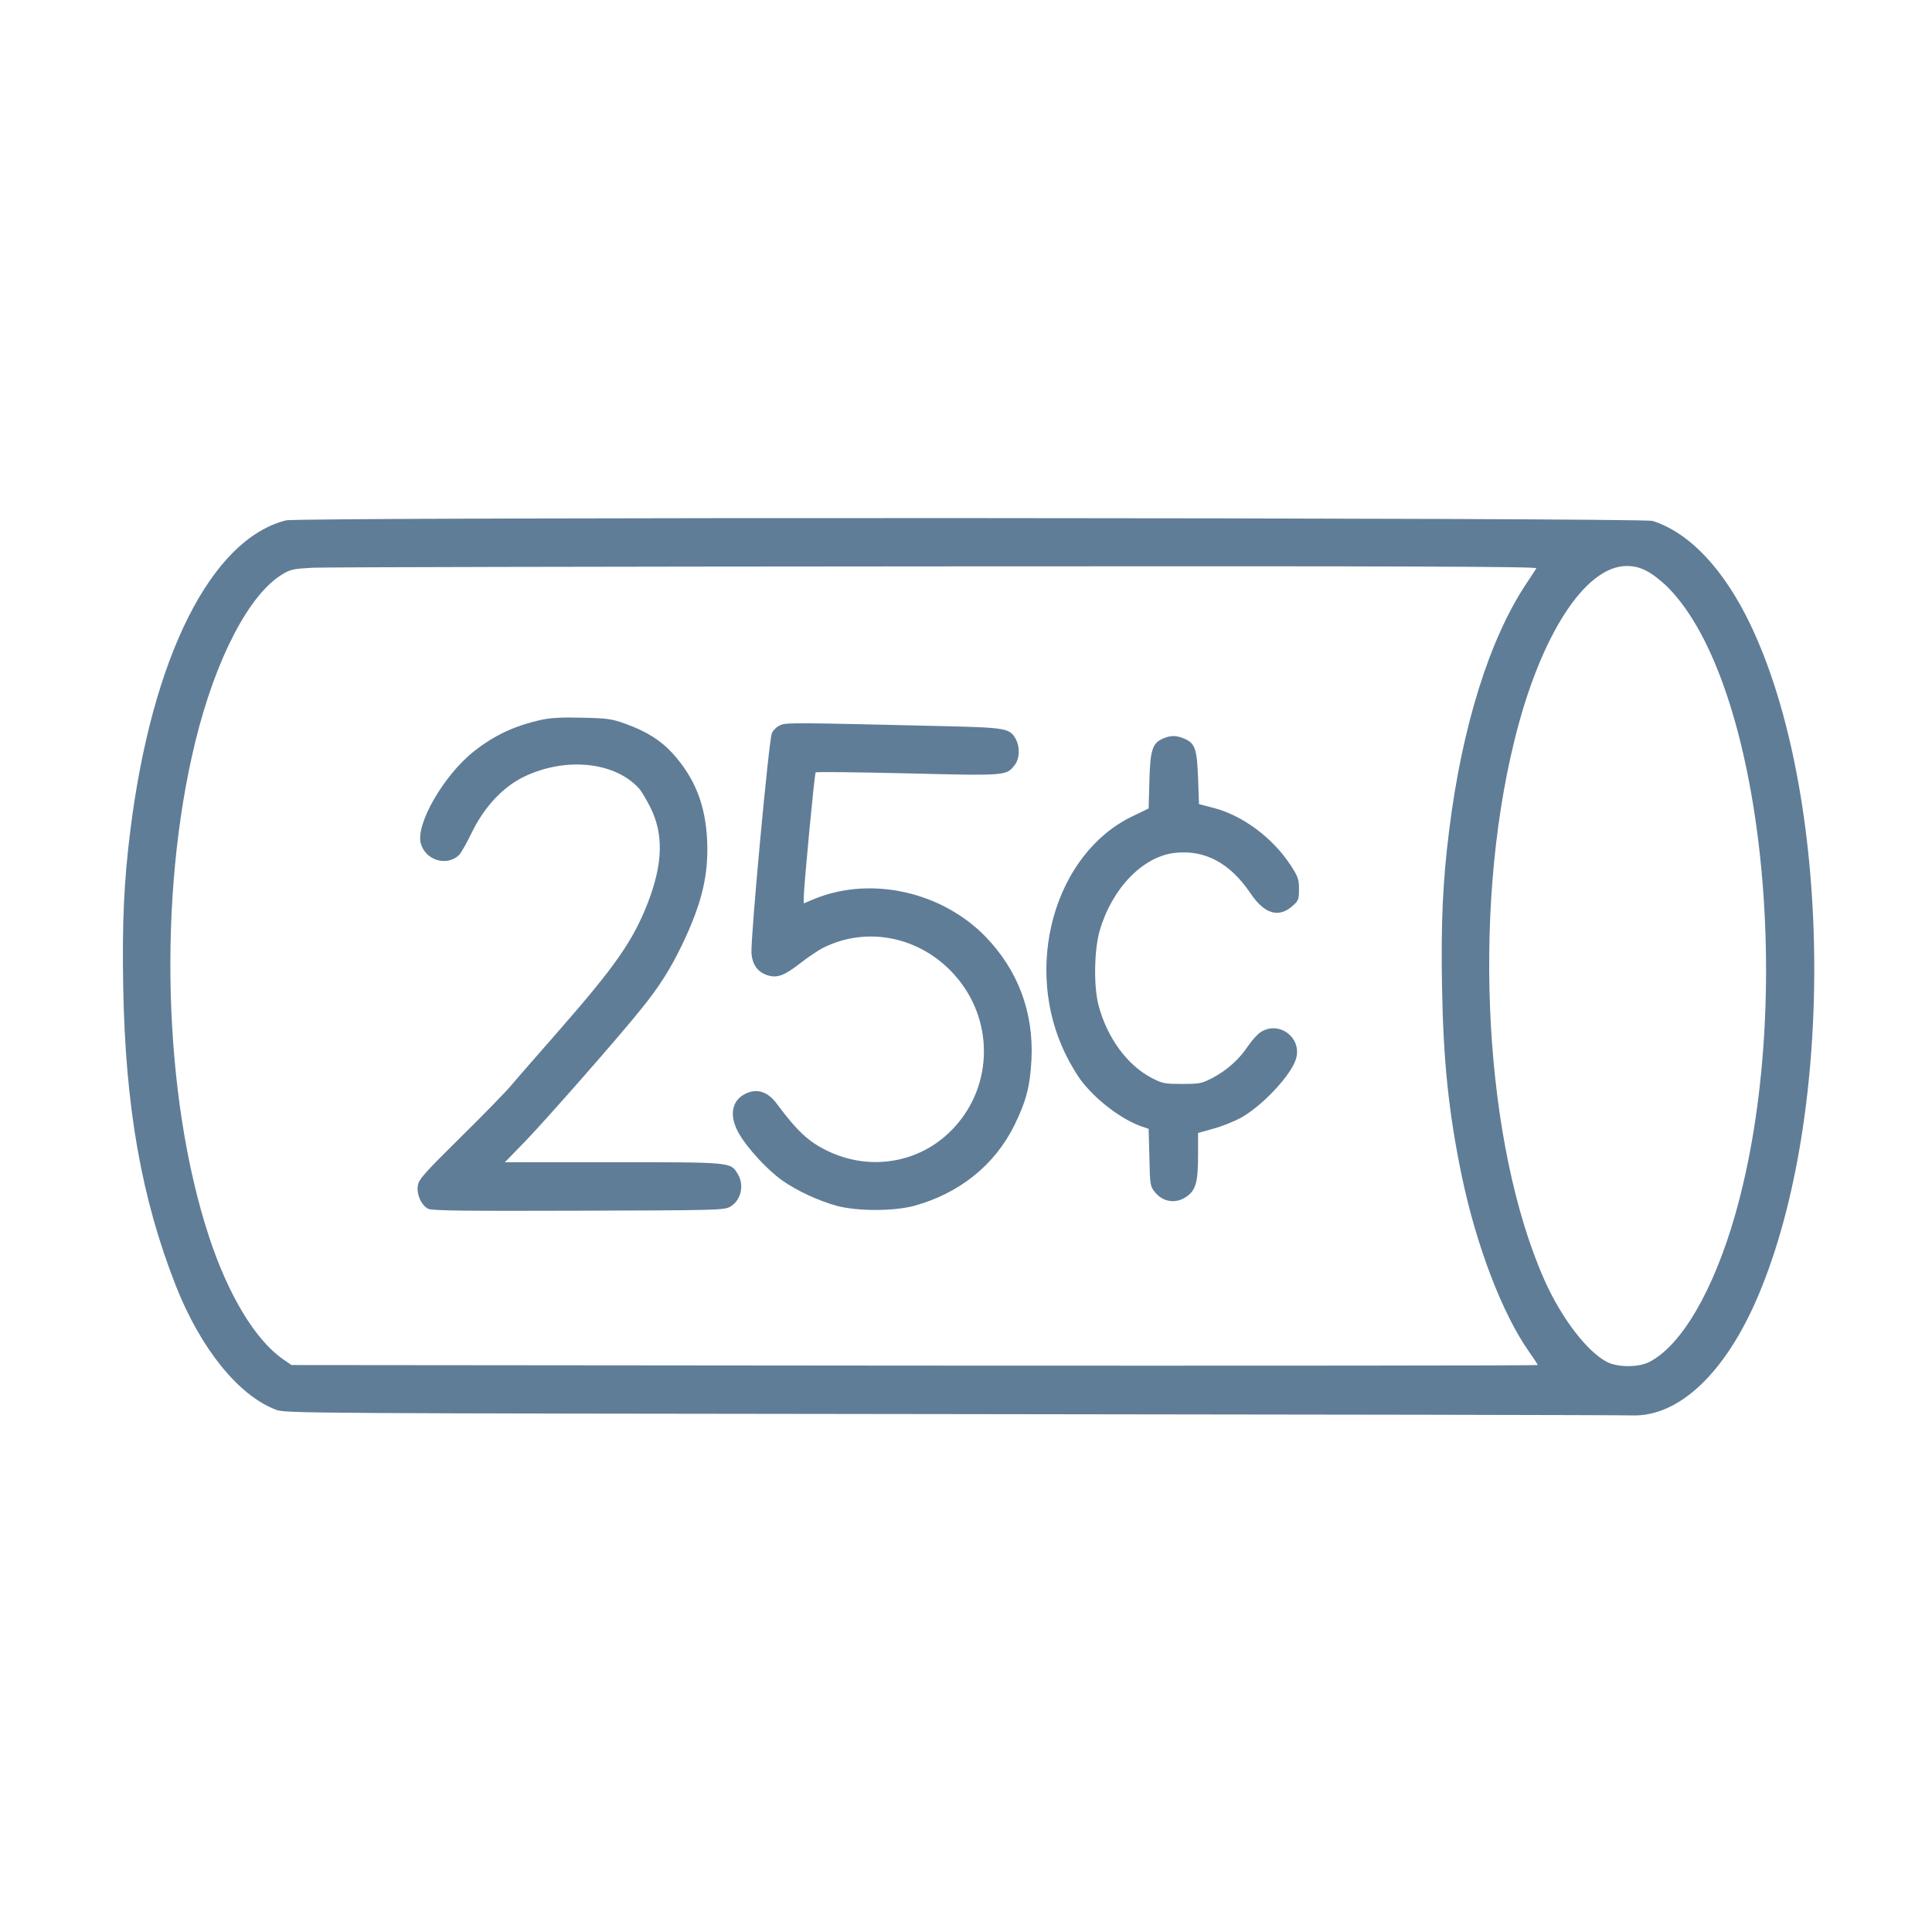 <?xml version="1.0" standalone="no"?>
<!DOCTYPE svg PUBLIC "-//W3C//DTD SVG 20010904//EN"
 "http://www.w3.org/TR/2001/REC-SVG-20010904/DTD/svg10.dtd">
<svg version="1.0" xmlns="http://www.w3.org/2000/svg"
 width="1024pt" height="1024pt" viewBox="0 0 1024 1024"
 preserveAspectRatio="xMidYMid meet">
<g transform="translate(0,1024) scale(0.1,-0.1)"
fill="#607d97" stroke="none">
<path d="M1516 7482 c-397 -100 -710 -723 -825 -1642 -34 -270 -44 -490 -38
-829 11 -637 97 -1123 279 -1586 131 -332 332 -582 531 -657 49 -19 135 -19
3581 -23 1942 -2 3565 -5 3606 -7 250 -8 497 227 670 637 412 974 391 2654
-45 3560 -140 290 -321 482 -516 544 -55 18 -7174 21 -7243 3z m6627 -254 c-4
-7 -29 -45 -55 -84 -194 -293 -339 -756 -407 -1304 -34 -270 -44 -490 -38
-829 7 -397 35 -664 103 -996 78 -377 217 -740 360 -942 24 -34 44 -64 44 -68
0 -3 -1486 -4 -3303 -3 l-3302 3 -45 31 c-147 102 -291 341 -392 649 -244 742
-273 1808 -72 2627 108 440 287 783 464 886 39 24 59 28 160 33 63 3 1550 6
3303 7 2548 2 3186 -1 3180 -10z m584 -14 c29 -14 79 -53 113 -87 503 -507
682 -2189 356 -3328 -115 -401 -285 -692 -455 -778 -56 -29 -166 -29 -223 0
-105 54 -241 231 -331 432 -318 714 -388 1936 -161 2859 136 557 374 927 595
928 39 0 70 -7 106 -26z"/>
<path d="M2870 6425 c-144 -32 -250 -82 -359 -168 -159 -126 -308 -385 -281
-486 24 -90 135 -125 202 -64 10 9 41 63 69 121 66 136 166 243 280 297 220
104 479 77 607 -65 12 -14 38 -58 58 -97 72 -143 68 -299 -12 -507 -78 -201
-171 -335 -474 -681 -106 -121 -218 -249 -248 -285 -30 -36 -153 -162 -273
-280 -186 -184 -219 -220 -224 -252 -9 -46 18 -107 55 -125 20 -10 193 -12
795 -10 722 2 772 3 803 20 59 32 79 115 42 175 -38 63 -30 62 -662 62 l-572
0 105 108 c108 111 506 564 619 706 96 119 153 210 215 338 105 220 141 368
133 554 -9 190 -66 332 -184 462 -62 68 -137 115 -247 155 -75 27 -95 30 -232
33 -106 3 -169 -1 -215 -11z"/>
<path d="M4135 6396 c-17 -7 -37 -26 -44 -42 -16 -35 -114 -1095 -108 -1167 5
-60 32 -98 82 -115 53 -18 91 -4 177 63 40 31 93 67 118 80 234 119 518 61
699 -142 208 -232 208 -580 0 -807 -171 -188 -441 -238 -673 -126 -100 48
-161 105 -269 250 -43 59 -97 80 -152 59 -88 -33 -106 -122 -45 -223 47 -78
148 -187 225 -242 79 -56 194 -109 293 -136 108 -28 296 -28 404 0 240 65 429
215 534 427 63 128 84 209 91 350 12 251 -72 474 -245 652 -232 237 -604 320
-902 200 l-60 -25 0 32 c1 65 57 656 63 662 4 4 222 1 486 -5 526 -13 525 -13
569 44 26 33 29 92 7 135 -31 60 -51 63 -370 71 -807 19 -849 20 -880 5z"/>
<path d="M6163 6325 c-55 -24 -67 -61 -71 -225 l-4 -145 -87 -42 c-414 -200
-582 -804 -350 -1267 21 -43 55 -100 74 -126 78 -106 216 -212 327 -251 l36
-12 4 -152 c3 -143 4 -152 28 -182 47 -59 121 -66 180 -17 40 34 50 78 50 214
l0 115 82 23 c45 12 111 39 146 58 116 65 270 231 292 315 30 110 -90 199
-186 140 -18 -11 -49 -45 -69 -75 -46 -70 -112 -129 -190 -170 -56 -29 -67
-31 -160 -31 -94 0 -104 2 -163 33 -127 66 -234 212 -279 382 -27 100 -24 292
5 395 64 223 225 392 394 414 161 20 297 -52 406 -214 75 -111 150 -132 225
-65 29 26 32 34 32 87 0 53 -5 66 -43 125 -96 148 -258 268 -414 307 l-73 19
-5 139 c-6 156 -16 184 -75 209 -42 17 -71 17 -112 -1z"/>
</g>
</svg>
